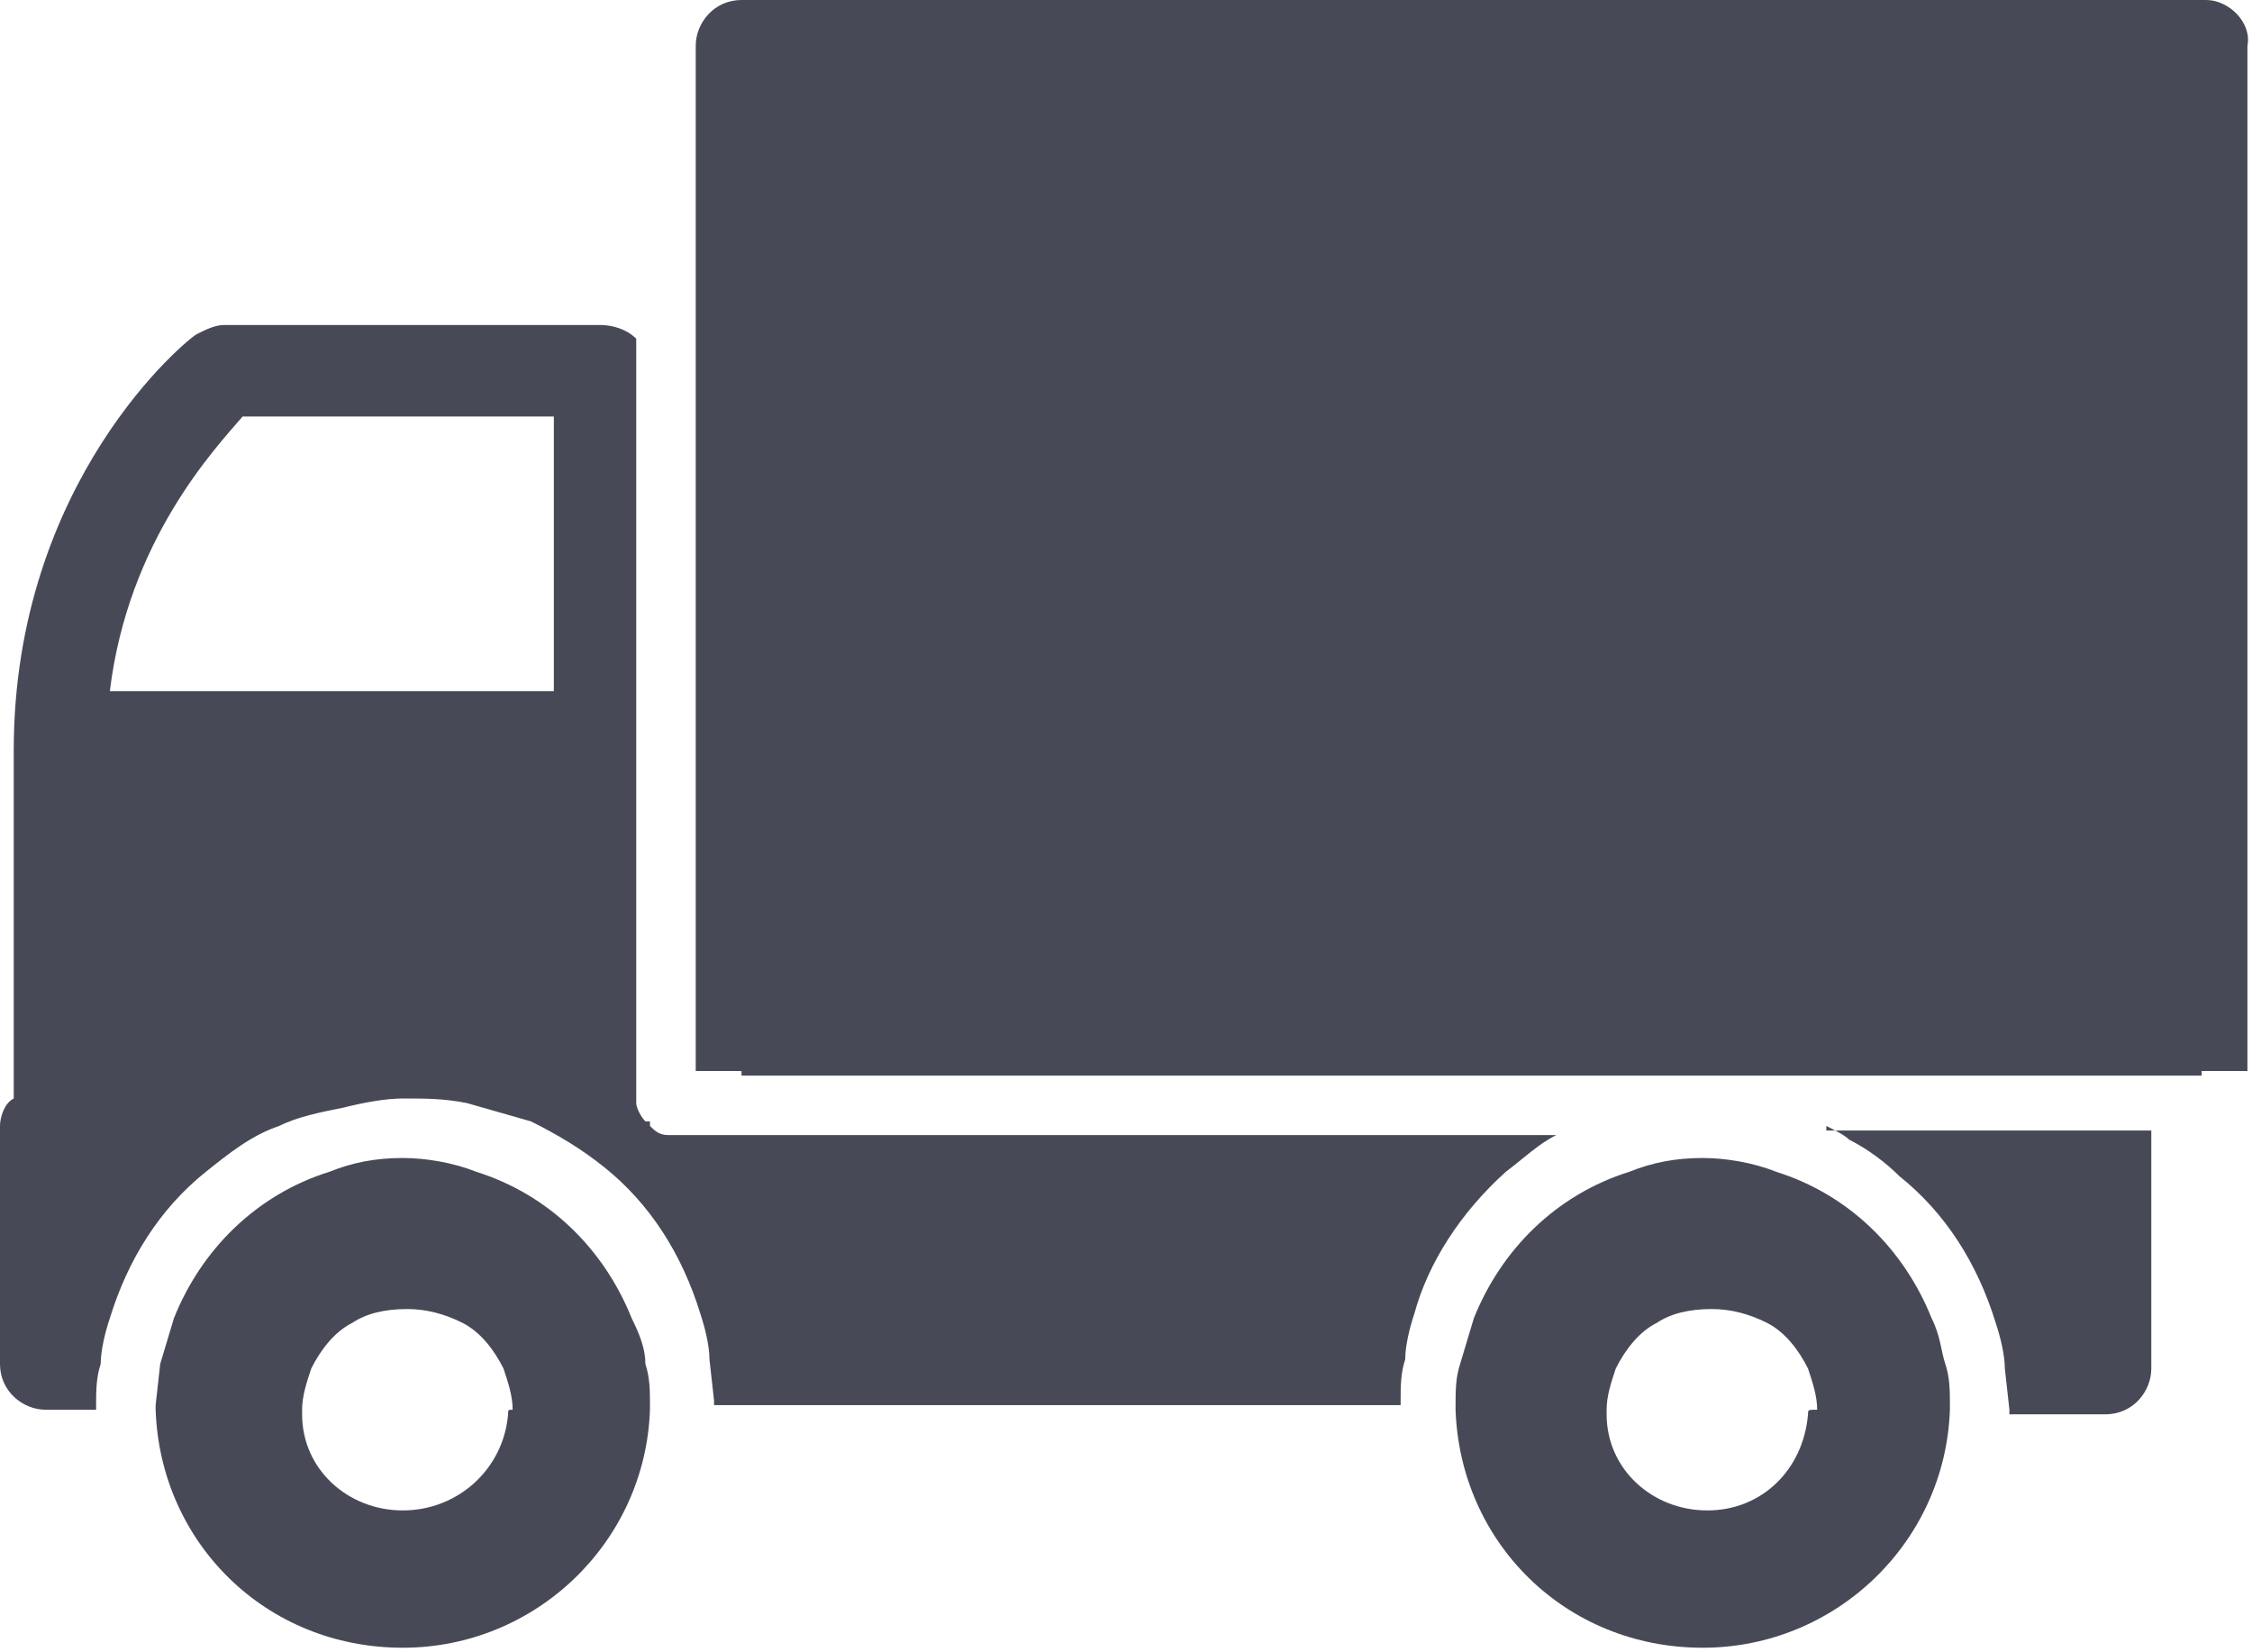 <svg xmlns="http://www.w3.org/2000/svg" width="49.2" height="36.1" viewBox="0 0 49.2 36.1"><g fill="#474A56"><path d="M48.2 0h-32c-.6 0-1 .5-1 1v22.4h1v.1h31.9v-.1h1v-22.4c.1-.5-.4-1-.9-1zM13.8 28.8c-.6-1.5-1.8-2.7-3.4-3.2-.5-.2-1.1-.3-1.6-.3-.6 0-1.1.1-1.6.3-1.6.5-2.8 1.7-3.4 3.2l-.3 1-.1.9v.1c.1 2.9 2.4 5.2 5.4 5.2 2.9 0 5.3-2.3 5.4-5.2v-.1c0-.3 0-.6-.1-.9 0-.3-.1-.6-.3-1zm-2.7 2.1c-.1 1.2-1.1 2.1-2.3 2.1s-2.2-.9-2.2-2.1v-.1c0-.3.1-.6.2-.9.2-.4.5-.8.9-1 .3-.2.7-.3 1.2-.3.4 0 .8.1 1.2.3.4.2.7.6.9 1 .1.3.2.6.2.9-.1 0-.1 0-.1.1zM32.9 25.6c.4-.3.7-.6 1.1-.8h-19.4c-.2 0-.3-.1-.4-.2v-.1h-.1c-.1-.1-.2-.3-.2-.4v-16.7c-.2-.2-.5-.3-.8-.3h-8.2c-.2 0-.4.1-.6.2-.2.1-4 3.2-4 9.1v7.6c-.2.1-.3.4-.3.6v5.2c0 .6.5 1 1 1h1.1v-.1c0-.3 0-.6.1-.9 0-.3.1-.7.2-1 .4-1.3 1.1-2.4 2.1-3.2.5-.4 1-.8 1.6-1 .4-.2.9-.3 1.4-.4.4-.1.9-.2 1.3-.2.5 0 .9 0 1.4.1l1.4.4c.6.3 1.1.6 1.6 1h-.1.1c1 .8 1.7 1.9 2.1 3.2.1.3.2.7.2 1l.1.9v.1h15v-.1c0-.3 0-.6.1-.9 0-.3.1-.7.2-1 .3-1.1 1-2.2 2-3.1zm-20.8-10.5h-9.7c.4-3.3 2.3-5.3 2.9-6h6.8v6zM42.2 28.8c-.6-1.5-1.8-2.7-3.4-3.2-.5-.2-1.1-.3-1.6-.3-.6 0-1.1.1-1.6.3-1.6.5-2.8 1.7-3.4 3.2l-.3 1c-.1.3-.1.6-.1.9v.1c.1 2.9 2.4 5.2 5.4 5.2 2.9 0 5.3-2.3 5.4-5.2v-.1c0-.3 0-.6-.1-.9-.1-.3-.1-.6-.3-1zm-2.7 2.1c-.1 1.2-1 2.1-2.2 2.1-1.2 0-2.2-.9-2.2-2.1v-.1c0-.3.1-.6.2-.9.2-.4.5-.8.9-1 .3-.2.7-.3 1.2-.3.4 0 .8.1 1.2.3.4.2.7.6.9 1 .1.3.2.6.2.9-.2 0-.2 0-.2.1zM39.9 24.6c.2.1.4.2.5.3.4.2.8.5 1.1.8 1 .8 1.7 1.9 2.1 3.2.1.3.2.7.2 1l.1.9v.1h2.1c.6 0 1-.5 1-1v-5.2h-7.1z"/></g></svg>